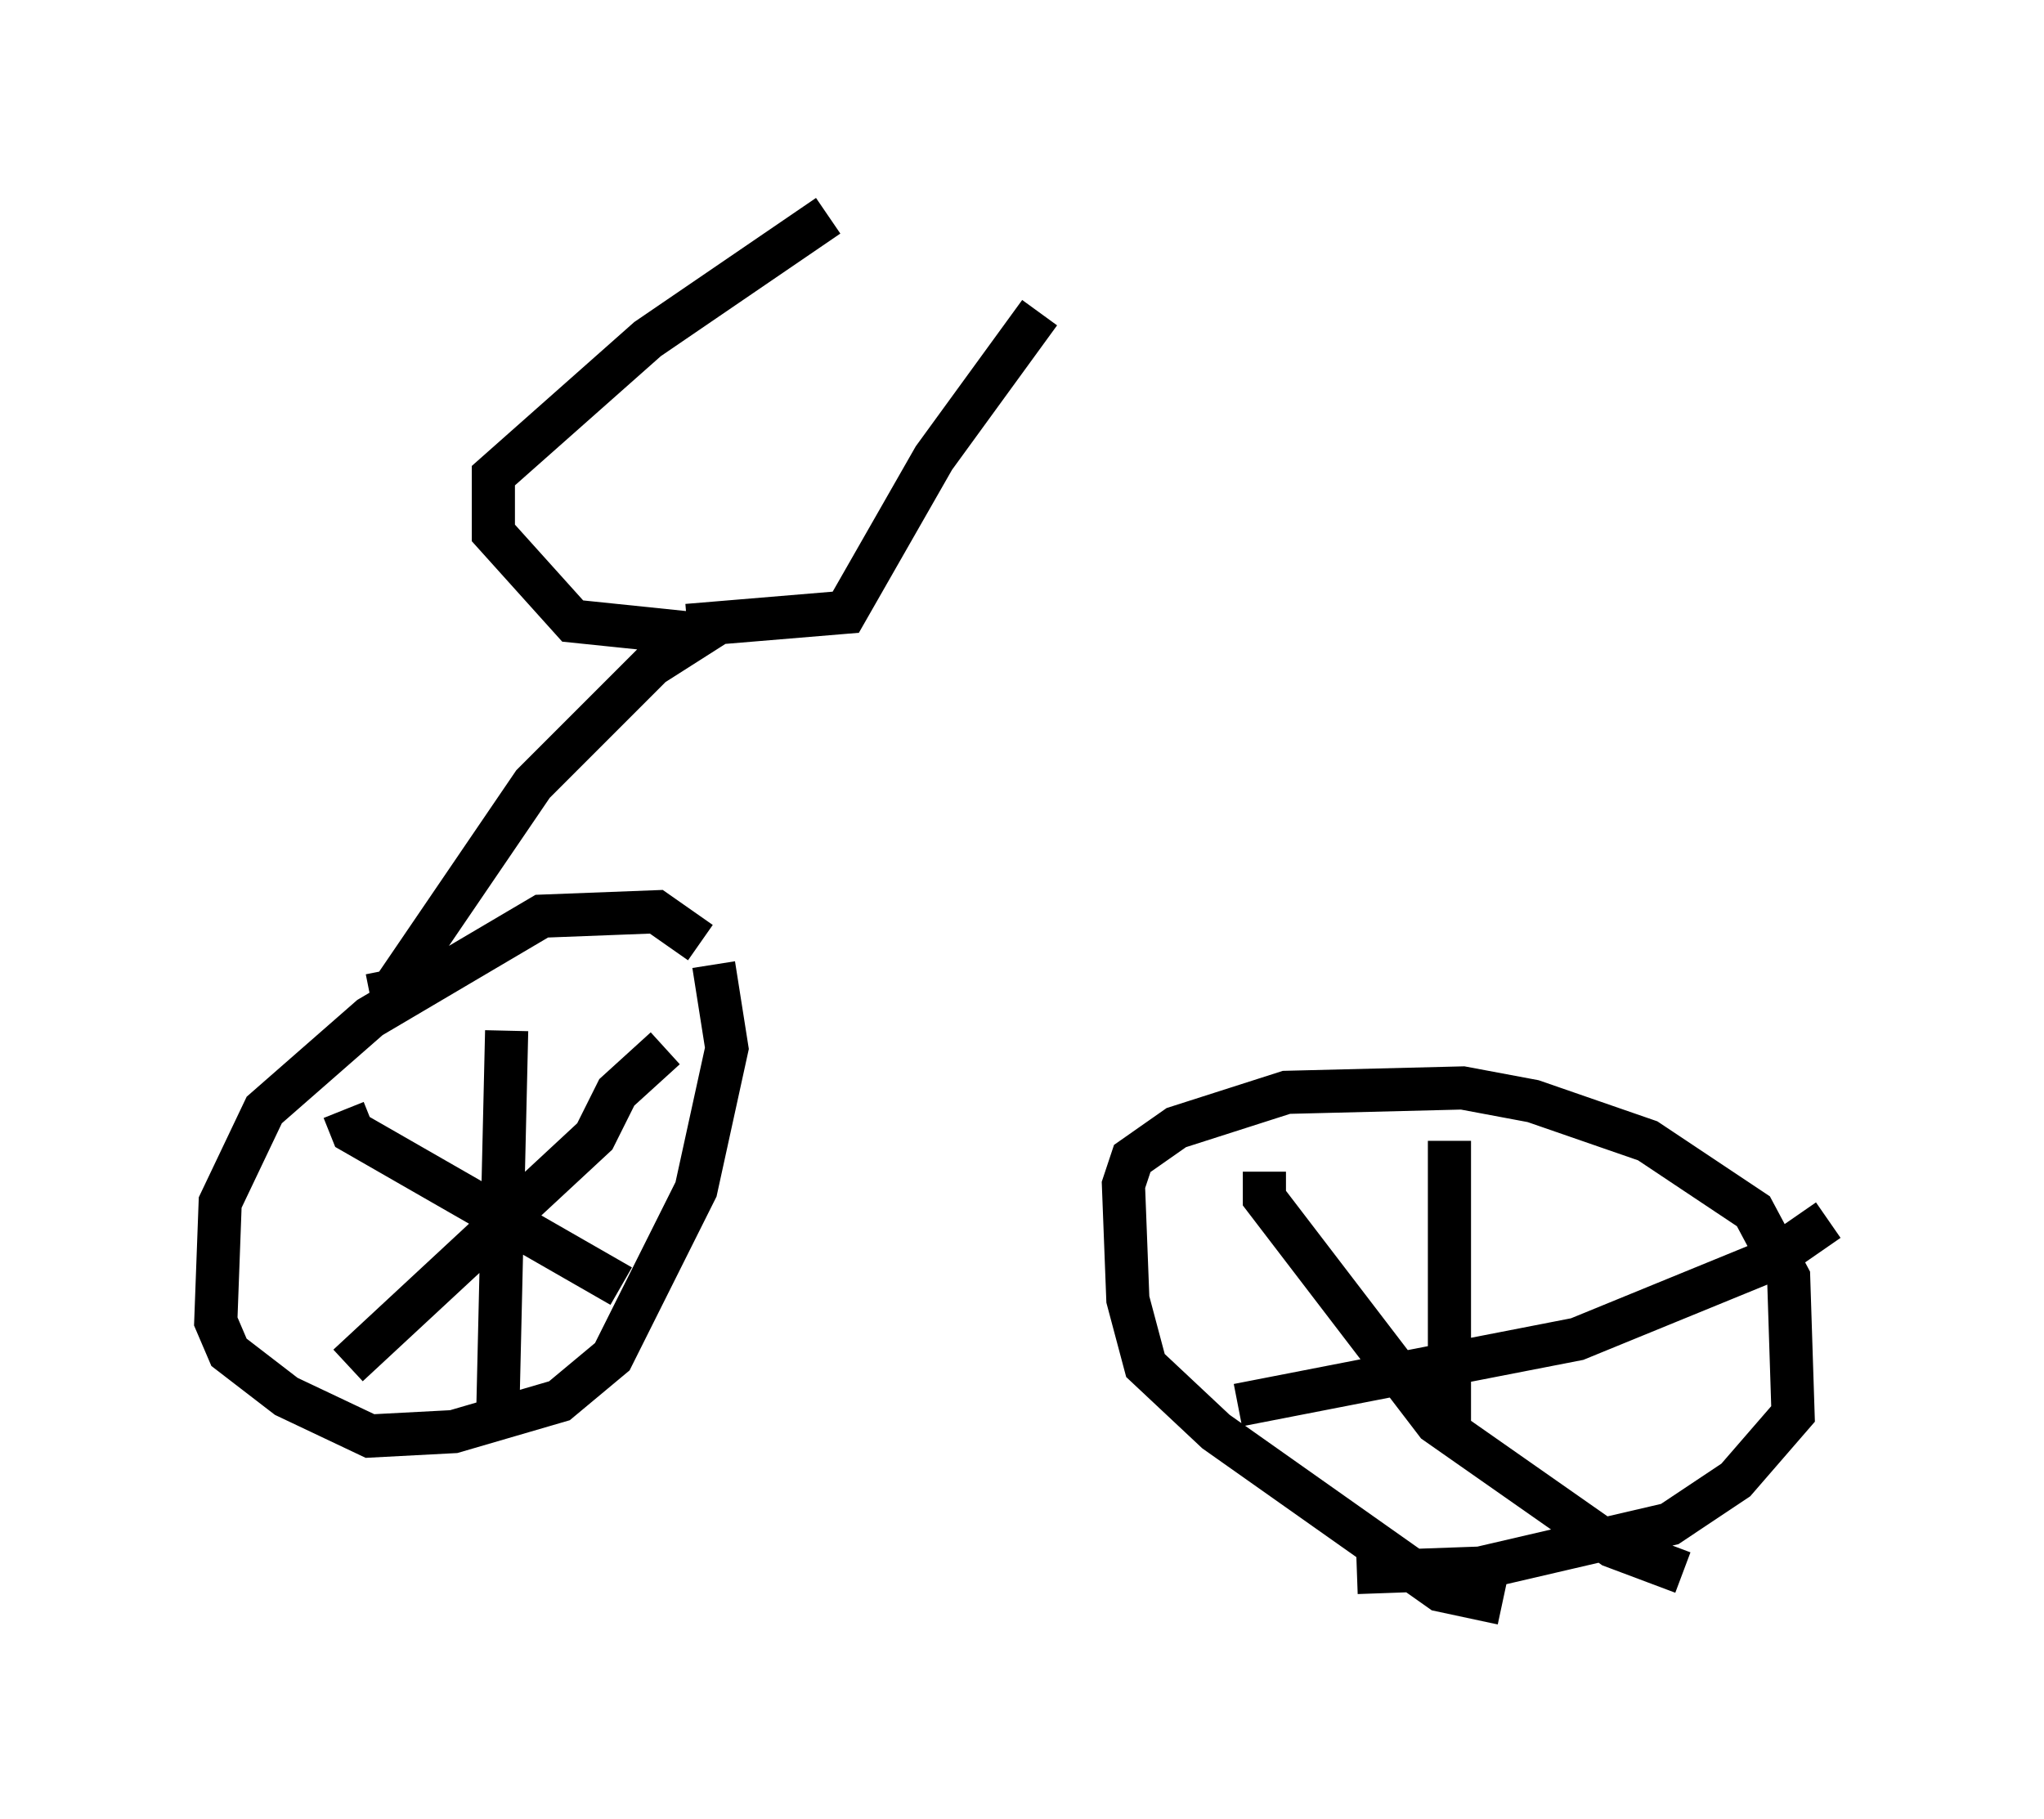 <?xml version="1.0" encoding="utf-8" ?>
<svg baseProfile="full" height="42.157" version="1.1" width="47.363" xmlns="http://www.w3.org/2000/svg" xmlns:ev="http://www.w3.org/2001/xml-events" xmlns:xlink="http://www.w3.org/1999/xlink"><defs /><rect fill="white" height="42.157" width="47.363" x="0" y="0" /><path d="M17.25, 24.09 m-1.021, -2.246 l-1.021, -0.715 -2.654, 0.102 l-3.981, 2.348 -2.45, 2.144 l-1.021, 2.144 -0.102, 2.756 l0.306, 0.715 1.327, 1.021 l1.94, 0.919 1.94, -0.102 l2.45, -0.715 1.225, -1.021 l1.94, -3.879 0.715, -3.267 l-0.306, -1.94 m18.273, 14.802 l-1.429, -0.306 -5.206, -3.675 l-1.633, -1.531 -0.408, -1.531 l-0.102, -2.654 0.204, -0.613 l1.021, -0.715 2.552, -0.817 l4.083, -0.102 1.633, 0.306 l2.654, 0.919 2.45, 1.633 l0.817, 1.531 0.102, 3.165 l-1.327, 1.531 -1.531, 1.021 l-4.39, 1.021 -2.858, 0.102 m-19.702, -12.556 l-0.204, 8.779 m-3.573, -6.942 l0.204, 0.51 6.227, 3.573 m-6.329, 1.838 l5.717, -5.308 0.51, -1.021 l1.123, -1.021 m18.171, 2.144 l0.0, 6.738 m-4.288, -6.023 l0.0, 0.613 3.981, 5.206 l4.083, 2.858 1.633, 0.613 m-10.311, -3.879 l7.861, -1.531 4.492, -1.838 l1.327, -0.919 m-33.79, -5.206 l0.51, -0.102 3.267, -4.798 l2.756, -2.756 1.123, -0.715 l-2.96, -0.306 -1.838, -2.042 l0.0, -1.327 3.573, -3.165 l4.185, -2.858 m-3.267, 9.494 l3.675, -0.306 2.042, -3.573 l2.45, -3.369 " fill="none" stroke="black" stroke-width="1" /></svg>